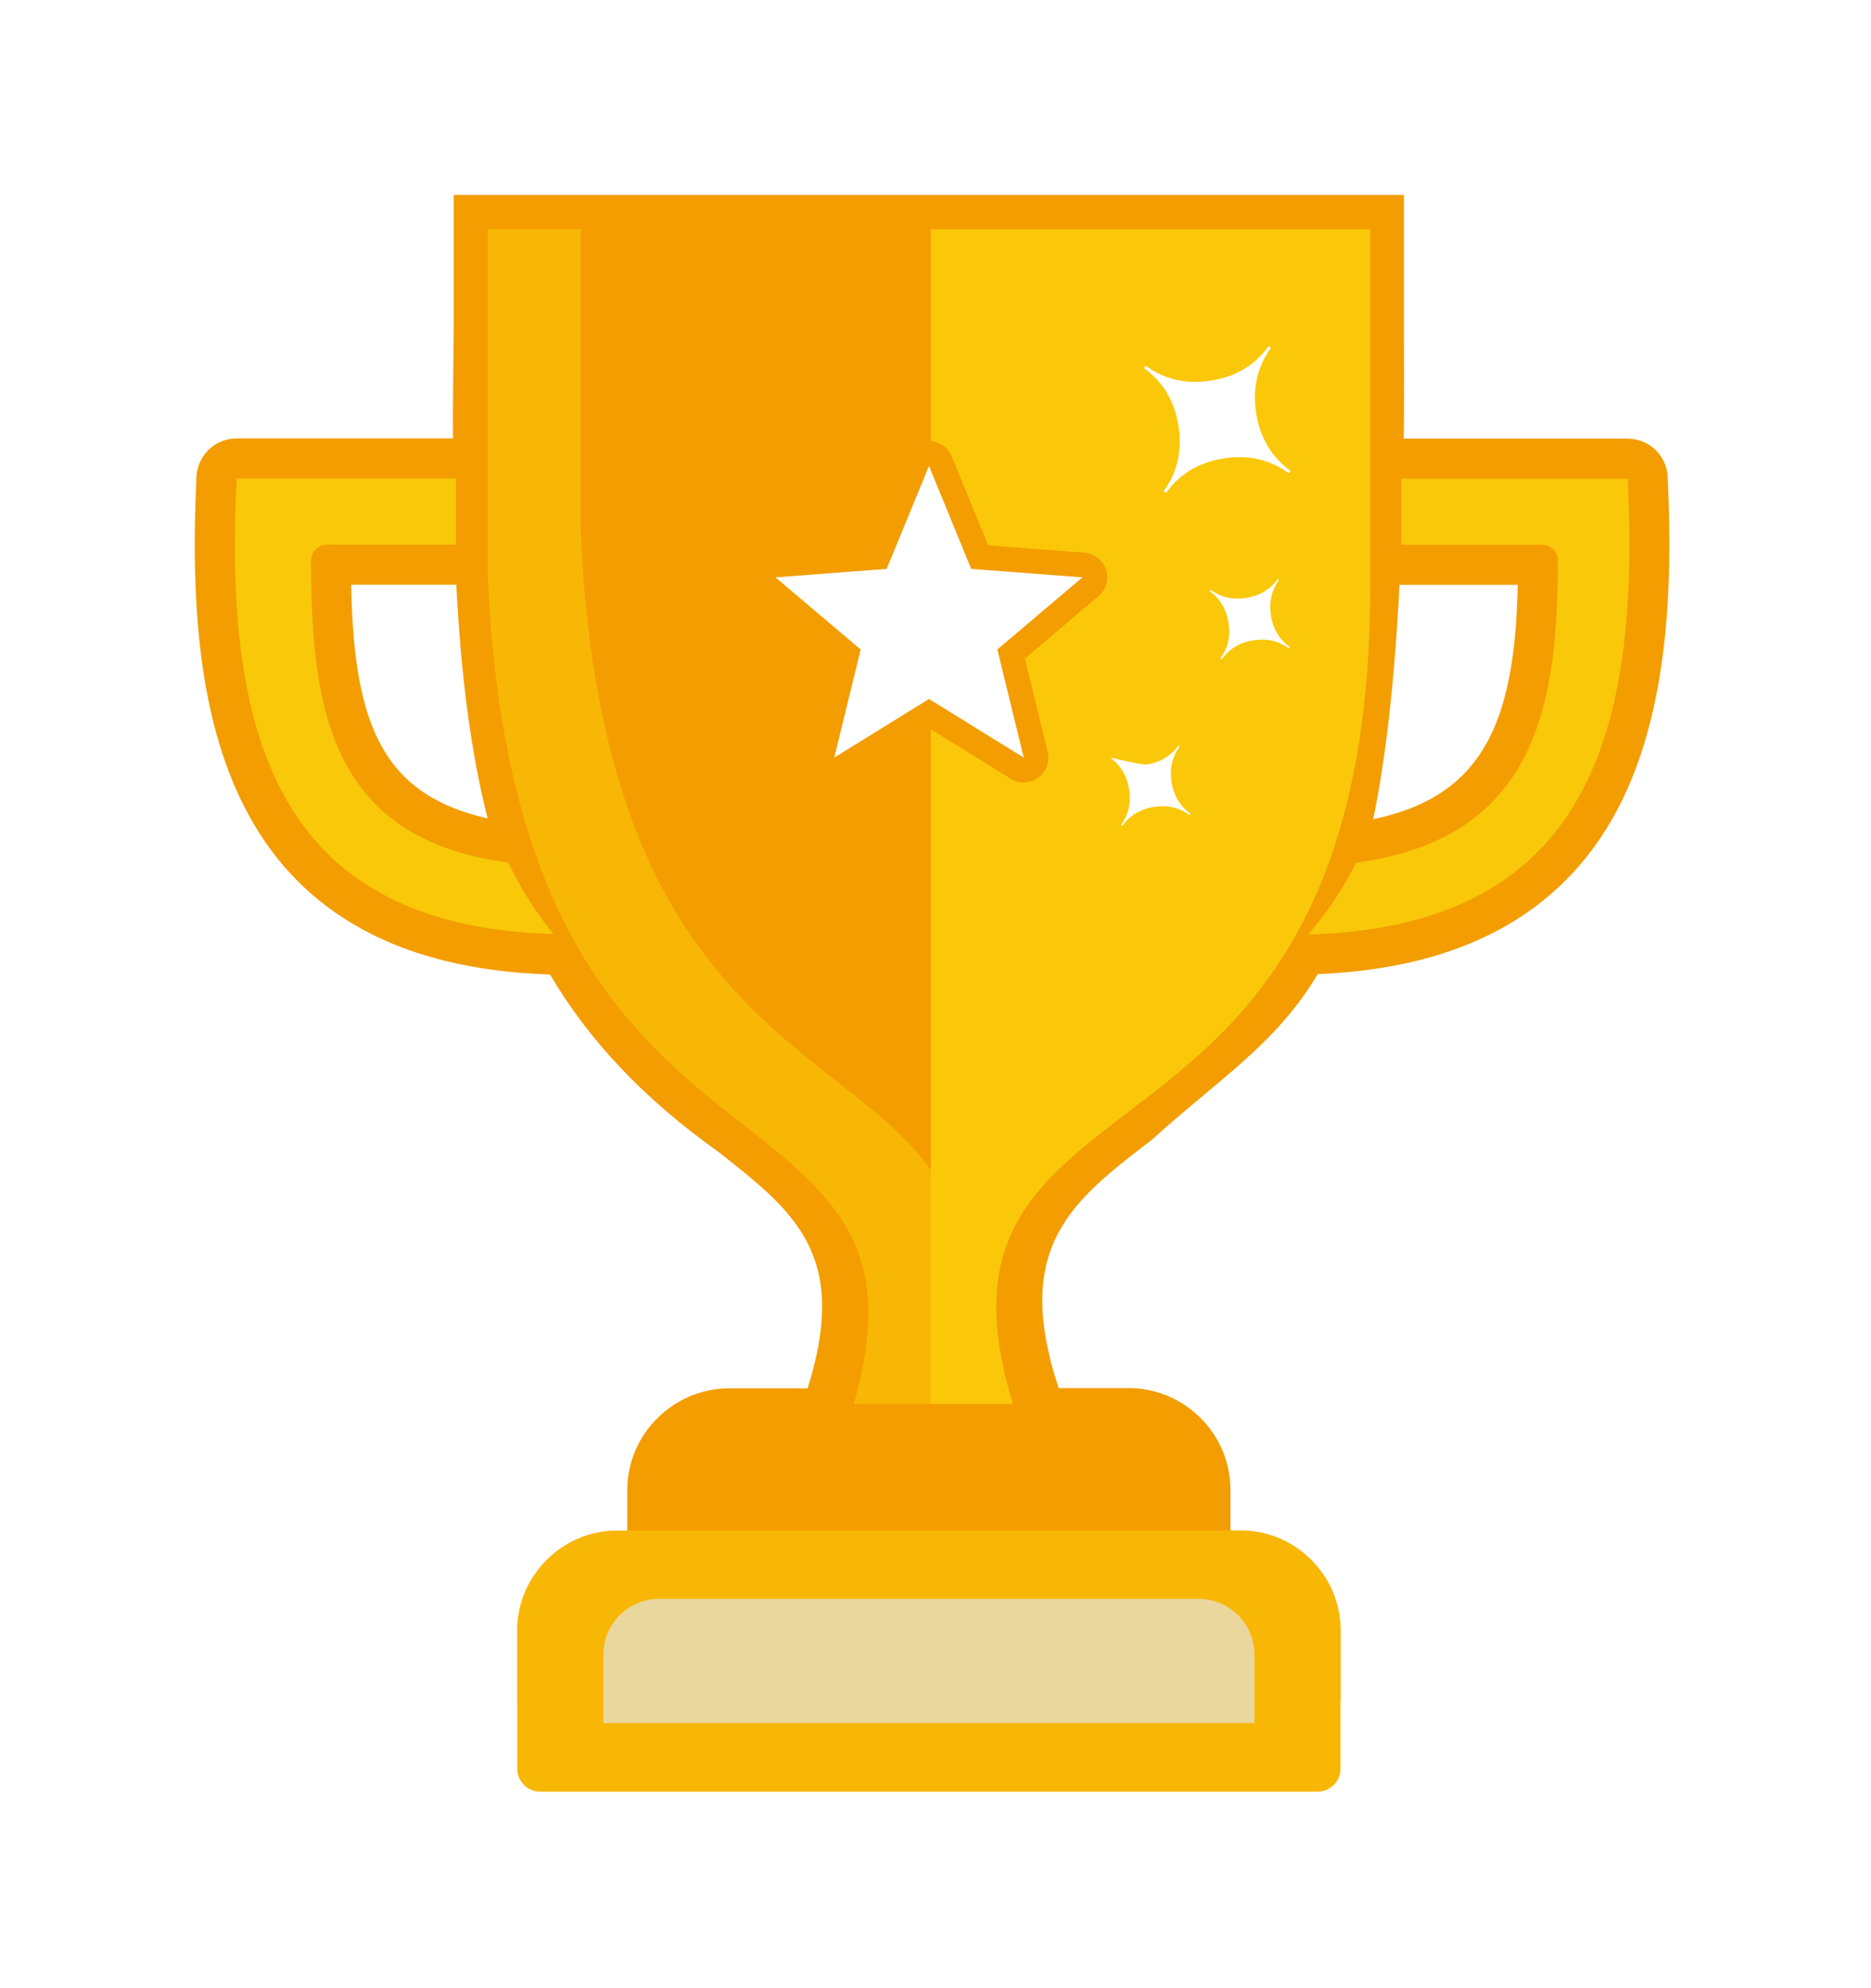 <svg width="144" height="153" viewBox="0 0 144 153" fill="none" xmlns="http://www.w3.org/2000/svg">
<g clip-path="url(#clip0_342_1299)" filter="url(#filter0_d_342_1299)">
<path d="M18.21 28.74H34.86C34.85 26.1 34.88 23.36 34.92 20.48V10H108.05V20.49C108.07 23.41 108.07 26.15 108.04 28.75H125.28V28.76C126.91 28.76 128.27 30.04 128.35 31.69C128.58 36.49 128.54 41.2 127.95 45.6C127.34 50.16 126.16 54.37 124.11 57.98C122.09 61.52 119.25 64.47 115.31 66.58C111.66 68.53 107.1 69.73 101.42 69.96C98.14 75.44 93.79 78.03 88.68 82.69C82.52 87.4 77.88 90.94 81.48 101.82H86.87C89.02 101.82 90.97 102.7 92.4 104.12C93.82 105.54 94.7 107.5 94.7 109.65V112.8H95.47C97.59 112.8 99.52 113.66 100.92 115.06C102.32 116.46 103.18 118.38 103.18 120.51V125.74C103.18 126.72 102.38 127.51 101.41 127.51H41.58C40.6 127.51 39.81 126.71 39.81 125.74V120.51C39.81 118.4 40.67 116.47 42.07 115.08L42.08 115.07C43.48 113.67 45.4 112.81 47.51 112.81H48.28V109.66C48.28 107.51 49.16 105.56 50.58 104.15L50.59 104.14C52.01 102.73 53.97 101.84 56.1 101.84H62.16C65.38 91.58 61.16 88.26 55.33 83.67C49.57 79.57 45.37 75.14 42.33 69.99C36.44 69.8 31.74 68.59 28.01 66.58C24.09 64.47 21.27 61.52 19.28 57.97C17.26 54.38 16.09 50.17 15.5 45.61C14.94 41.29 14.89 36.65 15.11 31.94V31.86C15.12 30.12 16.5 28.74 18.21 28.74ZM107.71 40C107.33 47.55 106.64 53.4 105.69 58.04C107.7 57.62 109.35 56.98 110.69 56.14C112.3 55.14 113.49 53.83 114.38 52.25C115.34 50.55 115.94 48.53 116.31 46.26C116.62 44.37 116.76 42.28 116.81 40.01H107.86L107.71 40ZM35.12 40H35.08H27.03C27.07 42.26 27.2 44.36 27.48 46.27C27.82 48.56 28.38 50.58 29.28 52.26C30.12 53.83 31.27 55.14 32.85 56.14C34.11 56.94 35.65 57.56 37.53 57.98C36.2 52.74 35.47 46.82 35.12 40Z" fill="#F39D00"/>
<path d="M35.08 31.82H18.21C17.75 41.1 18.34 49.96 21.98 56.43C25.41 62.54 31.69 66.58 42.6 66.88C41.36 65.35 40.17 63.55 39.12 61.38C32.56 60.5 28.76 57.78 26.58 53.71C24.4 49.64 23.94 44.32 23.94 38.14C23.94 37.46 24.49 36.91 25.17 36.91H35.09V31.82H35.08ZM107.85 36.92H118.67C119.35 36.92 119.9 37.47 119.9 38.15C119.9 44.35 119.34 49.68 117.06 53.75C114.78 57.8 110.9 60.5 104.36 61.39C103.27 63.59 102.01 65.38 100.68 66.91C111.64 66.62 117.97 62.58 121.44 56.46C125.12 49.99 125.73 41.12 125.28 31.84H107.85V36.92Z" fill="#F9C809"/>
<path d="M94.69 112.76L95.46 112.77C97.58 112.77 99.51 113.63 100.91 115.03C102.31 116.43 103.17 118.35 103.17 120.48V131.11C103.17 132.09 102.37 132.88 101.4 132.88H41.58C40.6 132.88 39.81 132.08 39.81 131.11V120.48C39.81 118.37 40.67 116.44 42.07 115.05L42.08 115.04C43.48 113.64 45.4 112.78 47.51 112.78H48.28V112.77H94.69V112.76Z" fill="#F8B705"/>
<path d="M85.639 118.04H50.719C49.539 118.04 48.469 118.52 47.7 119.29L47.69 119.3C46.919 120.07 46.44 121.14 46.44 122.32V127.6H96.549V122.32C96.549 121.15 96.07 120.08 95.29 119.3C94.519 118.53 93.449 118.04 92.269 118.04H85.639Z" fill="#EAD79E"/>
<path d="M65.71 103.03H77.95C77.58 101.84 77.3 100.72 77.1 99.66H72.87C76.35 87.62 71.27 83.61 64.29 78.12C62.15 76.44 59.81 74.6 57.58 72.33C54.52 69.23 51.52 65.24 49.2 59.54C46.85 53.76 45.14 46.22 44.7 36.04V12.64H37.54V39.41C37.98 49.59 39.69 57.14 42.04 62.91C44.37 68.62 47.36 72.6 50.42 75.7C52.65 77.97 54.99 79.8 57.13 81.49C64.11 86.98 69.19 90.99 65.71 103.03Z" fill="#F8B705"/>
<path d="M71.64 103.03H77.95C74.07 90.32 79.63 86.08 86.96 80.48C95 74.34 105.46 66.37 105.46 40.13V12.64H71.64V103.03Z" fill="#FAC809"/>
<path d="M73.25 30.13L76.06 36.97L83.45 37.53C84.5 37.61 85.29 38.52 85.21 39.57C85.17 40.13 84.89 40.62 84.47 40.94L78.88 45.68L80.63 52.86C80.88 53.88 80.25 54.91 79.23 55.16C78.7 55.29 78.16 55.18 77.74 54.9L71.5 51.03L65.21 54.92C64.32 55.47 63.15 55.19 62.59 54.3C62.31 53.85 62.24 53.33 62.36 52.85L64.11 45.67L58.46 40.88C57.66 40.2 57.56 39 58.24 38.2C58.58 37.79 59.06 37.57 59.55 37.53L66.94 36.97L69.75 30.13C70.15 29.16 71.26 28.69 72.23 29.09C72.71 29.3 73.07 29.68 73.25 30.13Z" fill="#F39D00"/>
<path d="M71.5 30.86L74.75 38.78L83.31 39.43L76.76 44.98L78.79 53.3L71.5 48.79L64.21 53.3L66.24 44.98L59.68 39.43L68.24 38.78L71.5 30.86Z" fill="white"/>
<path fill-rule="evenodd" clip-rule="evenodd" d="M91.62 57.62L91.55 57.72C90.75 57.14 89.83 56.93 88.8 57.1C87.77 57.26 86.96 57.75 86.38 58.55L86.28 58.48C86.86 57.68 87.07 56.76 86.9 55.73C86.73 54.7 86.25 53.89 85.45 53.31C85.47 53.28 87.86 53.9 88.27 53.83C89.3 53.67 90.11 53.18 90.69 52.38L90.79 52.45C90.21 53.25 90 54.17 90.17 55.2C90.34 56.23 90.82 57.04 91.62 57.62ZM99.27 44.8L99.2 44.9C98.4 44.32 97.48 44.11 96.45 44.28C95.42 44.44 94.61 44.93 94.03 45.73L93.93 45.66C94.51 44.86 94.72 43.94 94.55 42.91C94.38 41.88 93.9 41.07 93.1 40.49L93.17 40.39C93.97 40.97 94.89 41.18 95.92 41.01C96.95 40.85 97.76 40.36 98.34 39.56L98.44 39.63C97.86 40.43 97.65 41.35 97.82 42.38C97.98 43.41 98.47 44.21 99.27 44.8ZM99.33 31.24L99.2 31.42C97.74 30.36 96.06 29.98 94.17 30.28C92.28 30.58 90.8 31.46 89.74 32.93L89.56 32.8C90.62 31.34 91 29.66 90.7 27.76C90.4 25.87 89.51 24.39 88.05 23.33L88.18 23.15C89.65 24.21 91.32 24.59 93.21 24.29C95.1 23.99 96.58 23.11 97.64 21.64L97.82 21.77C96.76 23.24 96.38 24.91 96.68 26.8C96.98 28.69 97.87 30.18 99.33 31.24Z" fill="white"/>
</g>
<defs>
<filter id="filter0_d_342_1299" x="0" y="0" width="143.48" height="152.88" filterUnits="userSpaceOnUse" color-interpolation-filters="sRGB">
<feFlood flood-opacity="0" result="BackgroundImageFix"/>
<feColorMatrix in="SourceAlpha" type="matrix" values="0 0 0 0 0 0 0 0 0 0 0 0 0 0 0 0 0 0 127 0" result="hardAlpha"/>
<feOffset dy="5"/>
<feGaussianBlur stdDeviation="7.5"/>
<feComposite in2="hardAlpha" operator="out"/>
<feColorMatrix type="matrix" values="0 0 0 0 0 0 0 0 0 0 0 0 0 0 0 0 0 0 0.25 0"/>
<feBlend mode="normal" in2="BackgroundImageFix" result="effect1_dropShadow_342_1299"/>
<feBlend mode="normal" in="SourceGraphic" in2="effect1_dropShadow_342_1299" result="shape"/>
</filter>
<clipPath id="clip0_342_1299">
<rect width="113.48" height="122.88" fill="white" transform="translate(15 10)"/>
</clipPath>
</defs>
</svg>

